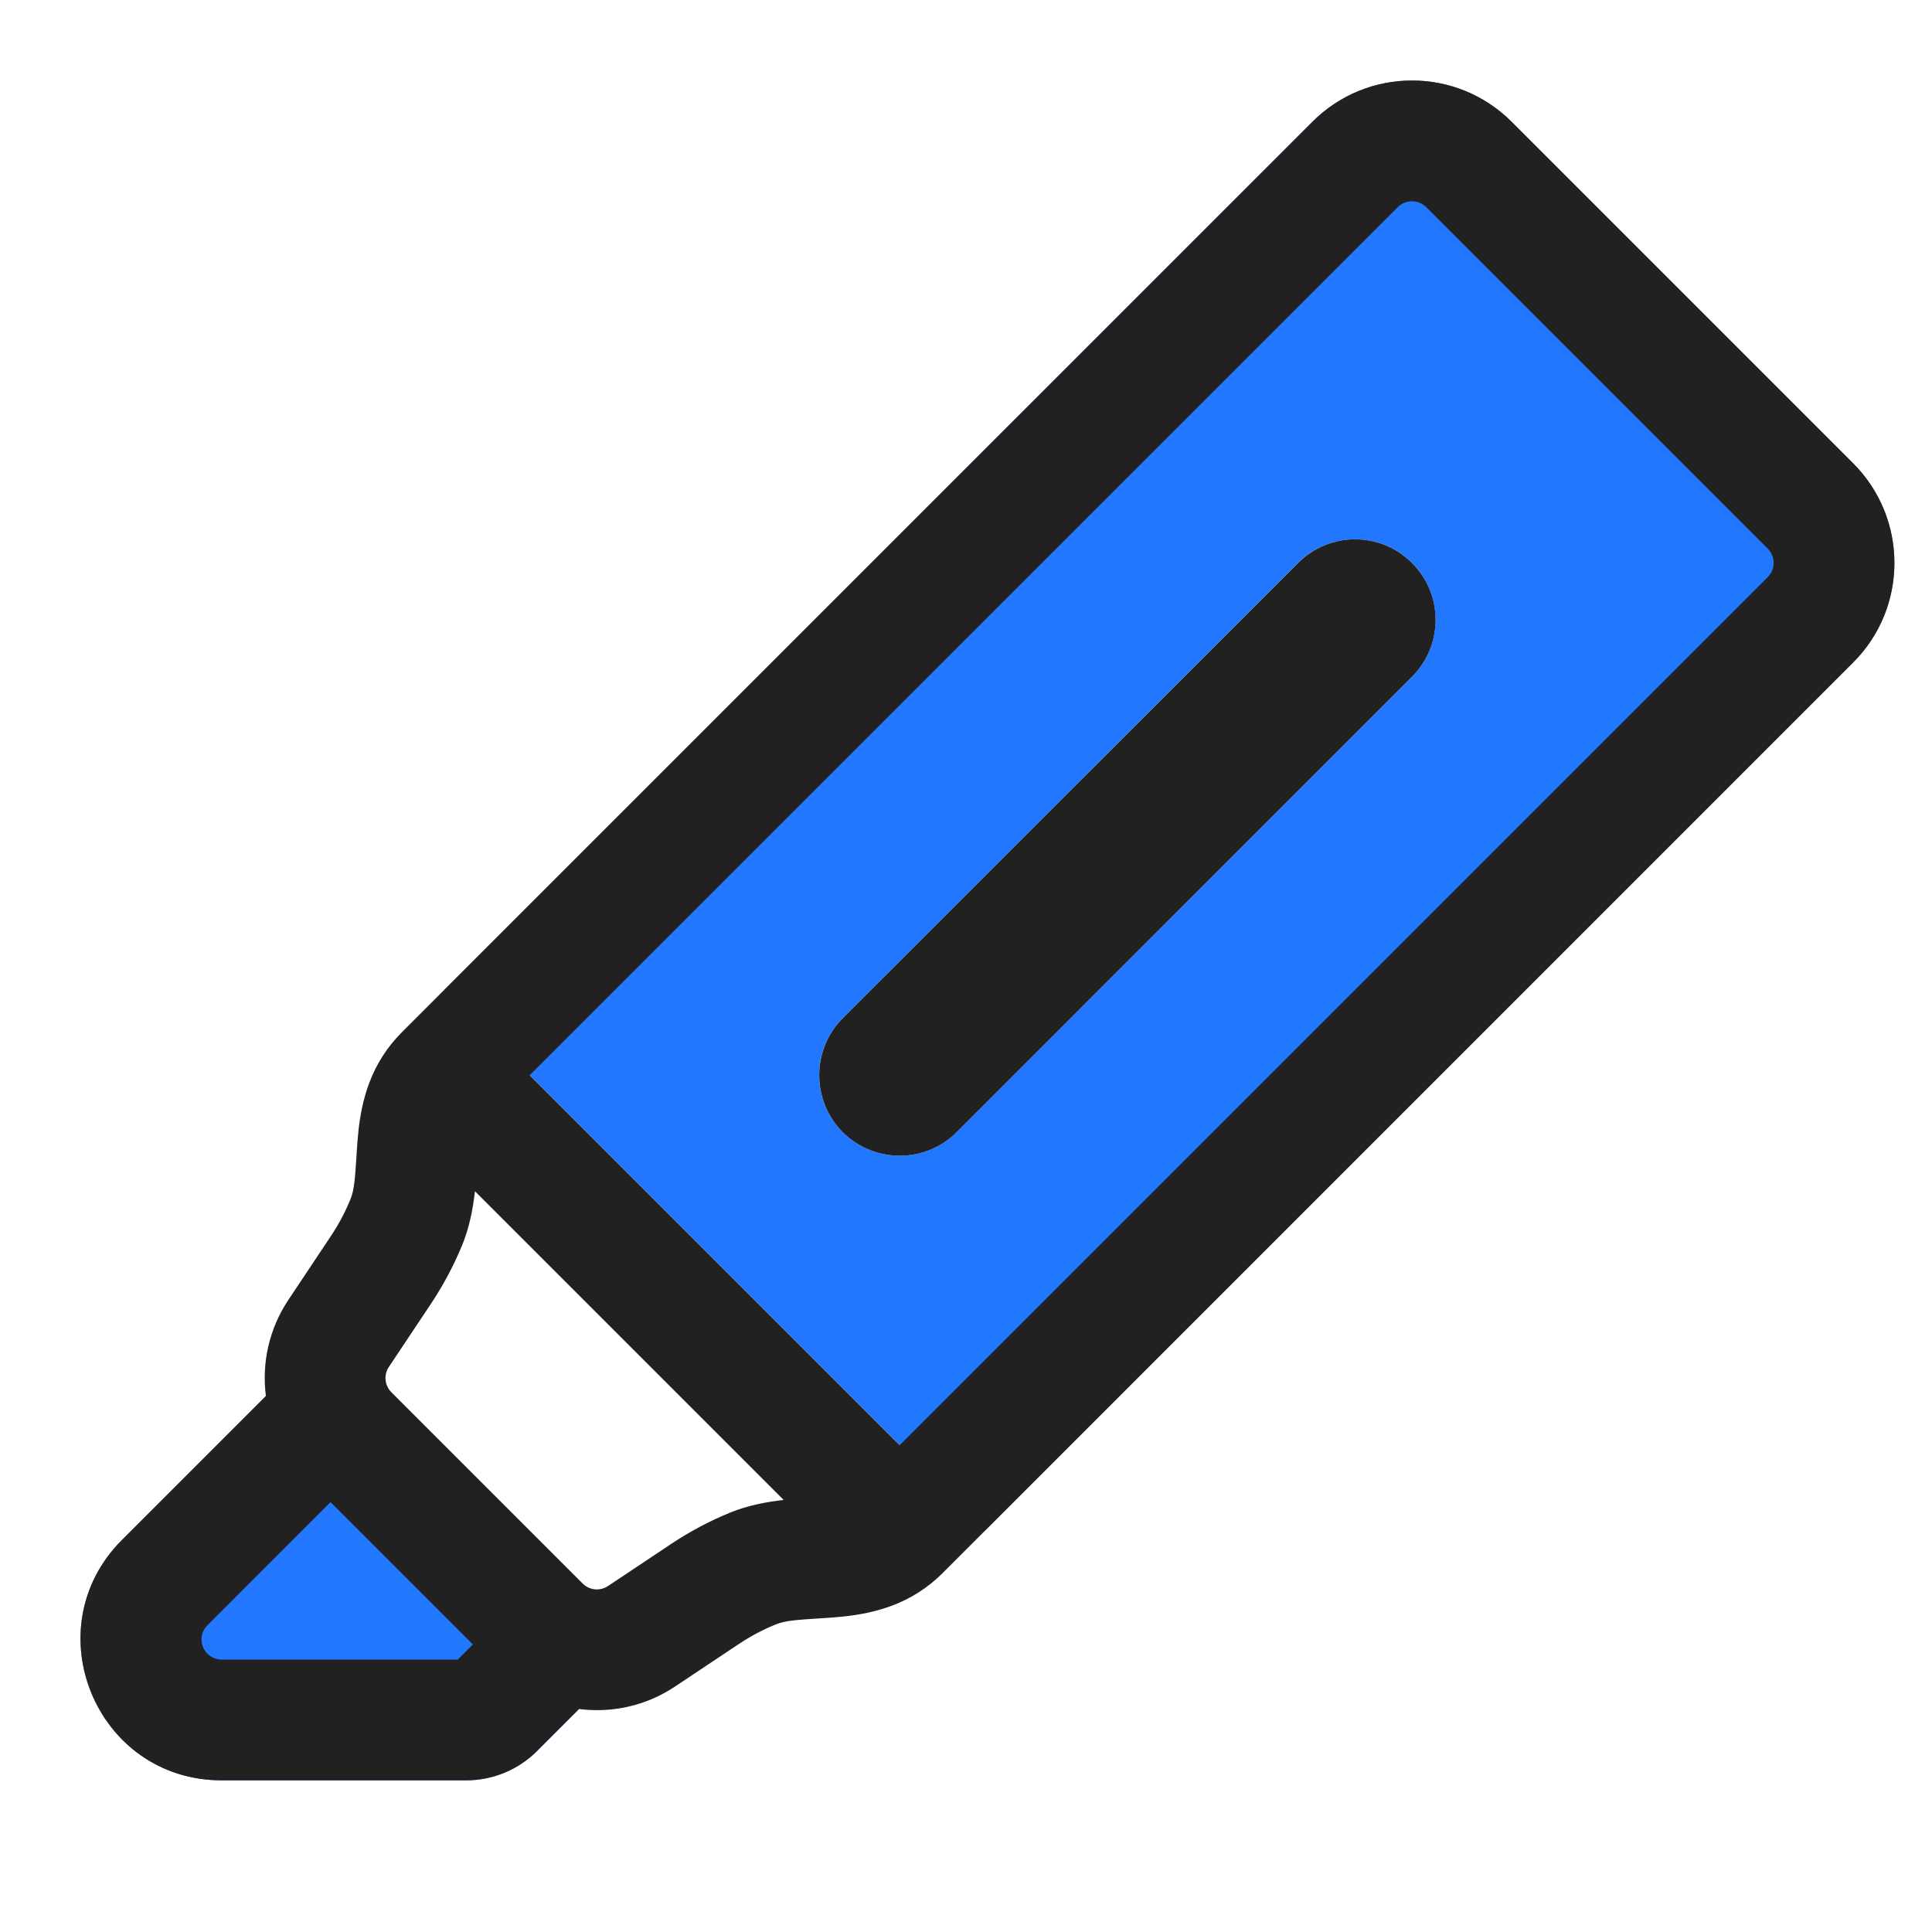 <svg width="24" height="24" viewBox="0 0 24 24" fill="none" xmlns="http://www.w3.org/2000/svg">
<path fill-rule="evenodd" clip-rule="evenodd" d="M5.52 12.296L12.237 19.013L23.02 8.23C23.704 7.547 23.704 6.439 23.02 5.755L18.778 1.513C18.094 0.829 16.986 0.829 16.303 1.513L5.52 12.296ZM10.469 14.063C10.859 14.454 11.492 14.454 11.883 14.063L17.54 8.407C17.93 8.016 17.93 7.383 17.54 6.992C17.149 6.602 16.516 6.602 16.125 6.992L10.469 12.649C10.078 13.04 10.078 13.673 10.469 14.063Z" fill="#2277FF"/>
<path d="M3.303 17.342L1.516 19.129C0.414 20.231 1.194 22.116 2.754 22.116H5.789C6.121 22.116 6.439 21.985 6.673 21.75L7.193 21.23L3.303 17.342Z" fill="#2277FF"/>
<path d="M10.469 12.649C10.079 13.04 10.079 13.673 10.469 14.064C10.86 14.454 11.493 14.454 11.883 14.064L17.54 8.407C17.931 8.016 17.931 7.383 17.54 6.993C17.149 6.602 16.516 6.602 16.126 6.993L10.469 12.649Z" fill="#212121"/>
<path fill-rule="evenodd" clip-rule="evenodd" d="M7.193 21.23C7.6 21.282 8.024 21.192 8.385 20.951L9.176 20.424C9.322 20.326 9.476 20.245 9.637 20.179C9.753 20.132 9.888 20.123 10.198 20.103L10.246 20.1C10.527 20.081 10.991 20.05 11.41 19.782C11.516 19.715 11.615 19.635 11.707 19.544L23.02 8.23C23.704 7.547 23.704 6.439 23.02 5.755L18.778 1.513C18.094 0.829 16.986 0.829 16.303 1.513L4.989 12.826C4.898 12.918 4.818 13.017 4.751 13.123C4.483 13.542 4.452 14.006 4.433 14.287L4.43 14.335C4.41 14.645 4.401 14.78 4.354 14.896C4.288 15.057 4.207 15.211 4.109 15.357L3.582 16.148C3.341 16.51 3.25 16.935 3.303 17.342L1.516 19.129C0.414 20.231 1.194 22.116 2.754 22.116H5.789C6.121 22.116 6.439 21.985 6.673 21.75L7.193 21.23ZM7.553 19.702C7.454 19.768 7.322 19.756 7.238 19.671L4.862 17.295C4.778 17.211 4.764 17.079 4.831 16.98L5.358 16.189C5.51 15.96 5.639 15.716 5.743 15.463C5.834 15.24 5.877 15.004 5.9 14.798L9.735 18.633C9.529 18.656 9.293 18.699 9.07 18.79C8.816 18.894 8.573 19.023 8.344 19.175L7.553 19.702ZM17.364 2.573L6.58 13.357L11.176 17.953L21.96 7.169C22.057 7.072 22.057 6.913 21.96 6.816L17.717 2.573C17.619 2.476 17.461 2.476 17.364 2.573ZM5.874 20.428L4.106 18.66L2.577 20.19C2.419 20.347 2.531 20.616 2.754 20.616L5.686 20.616L5.874 20.428Z" fill="#212121"/>
</svg>
